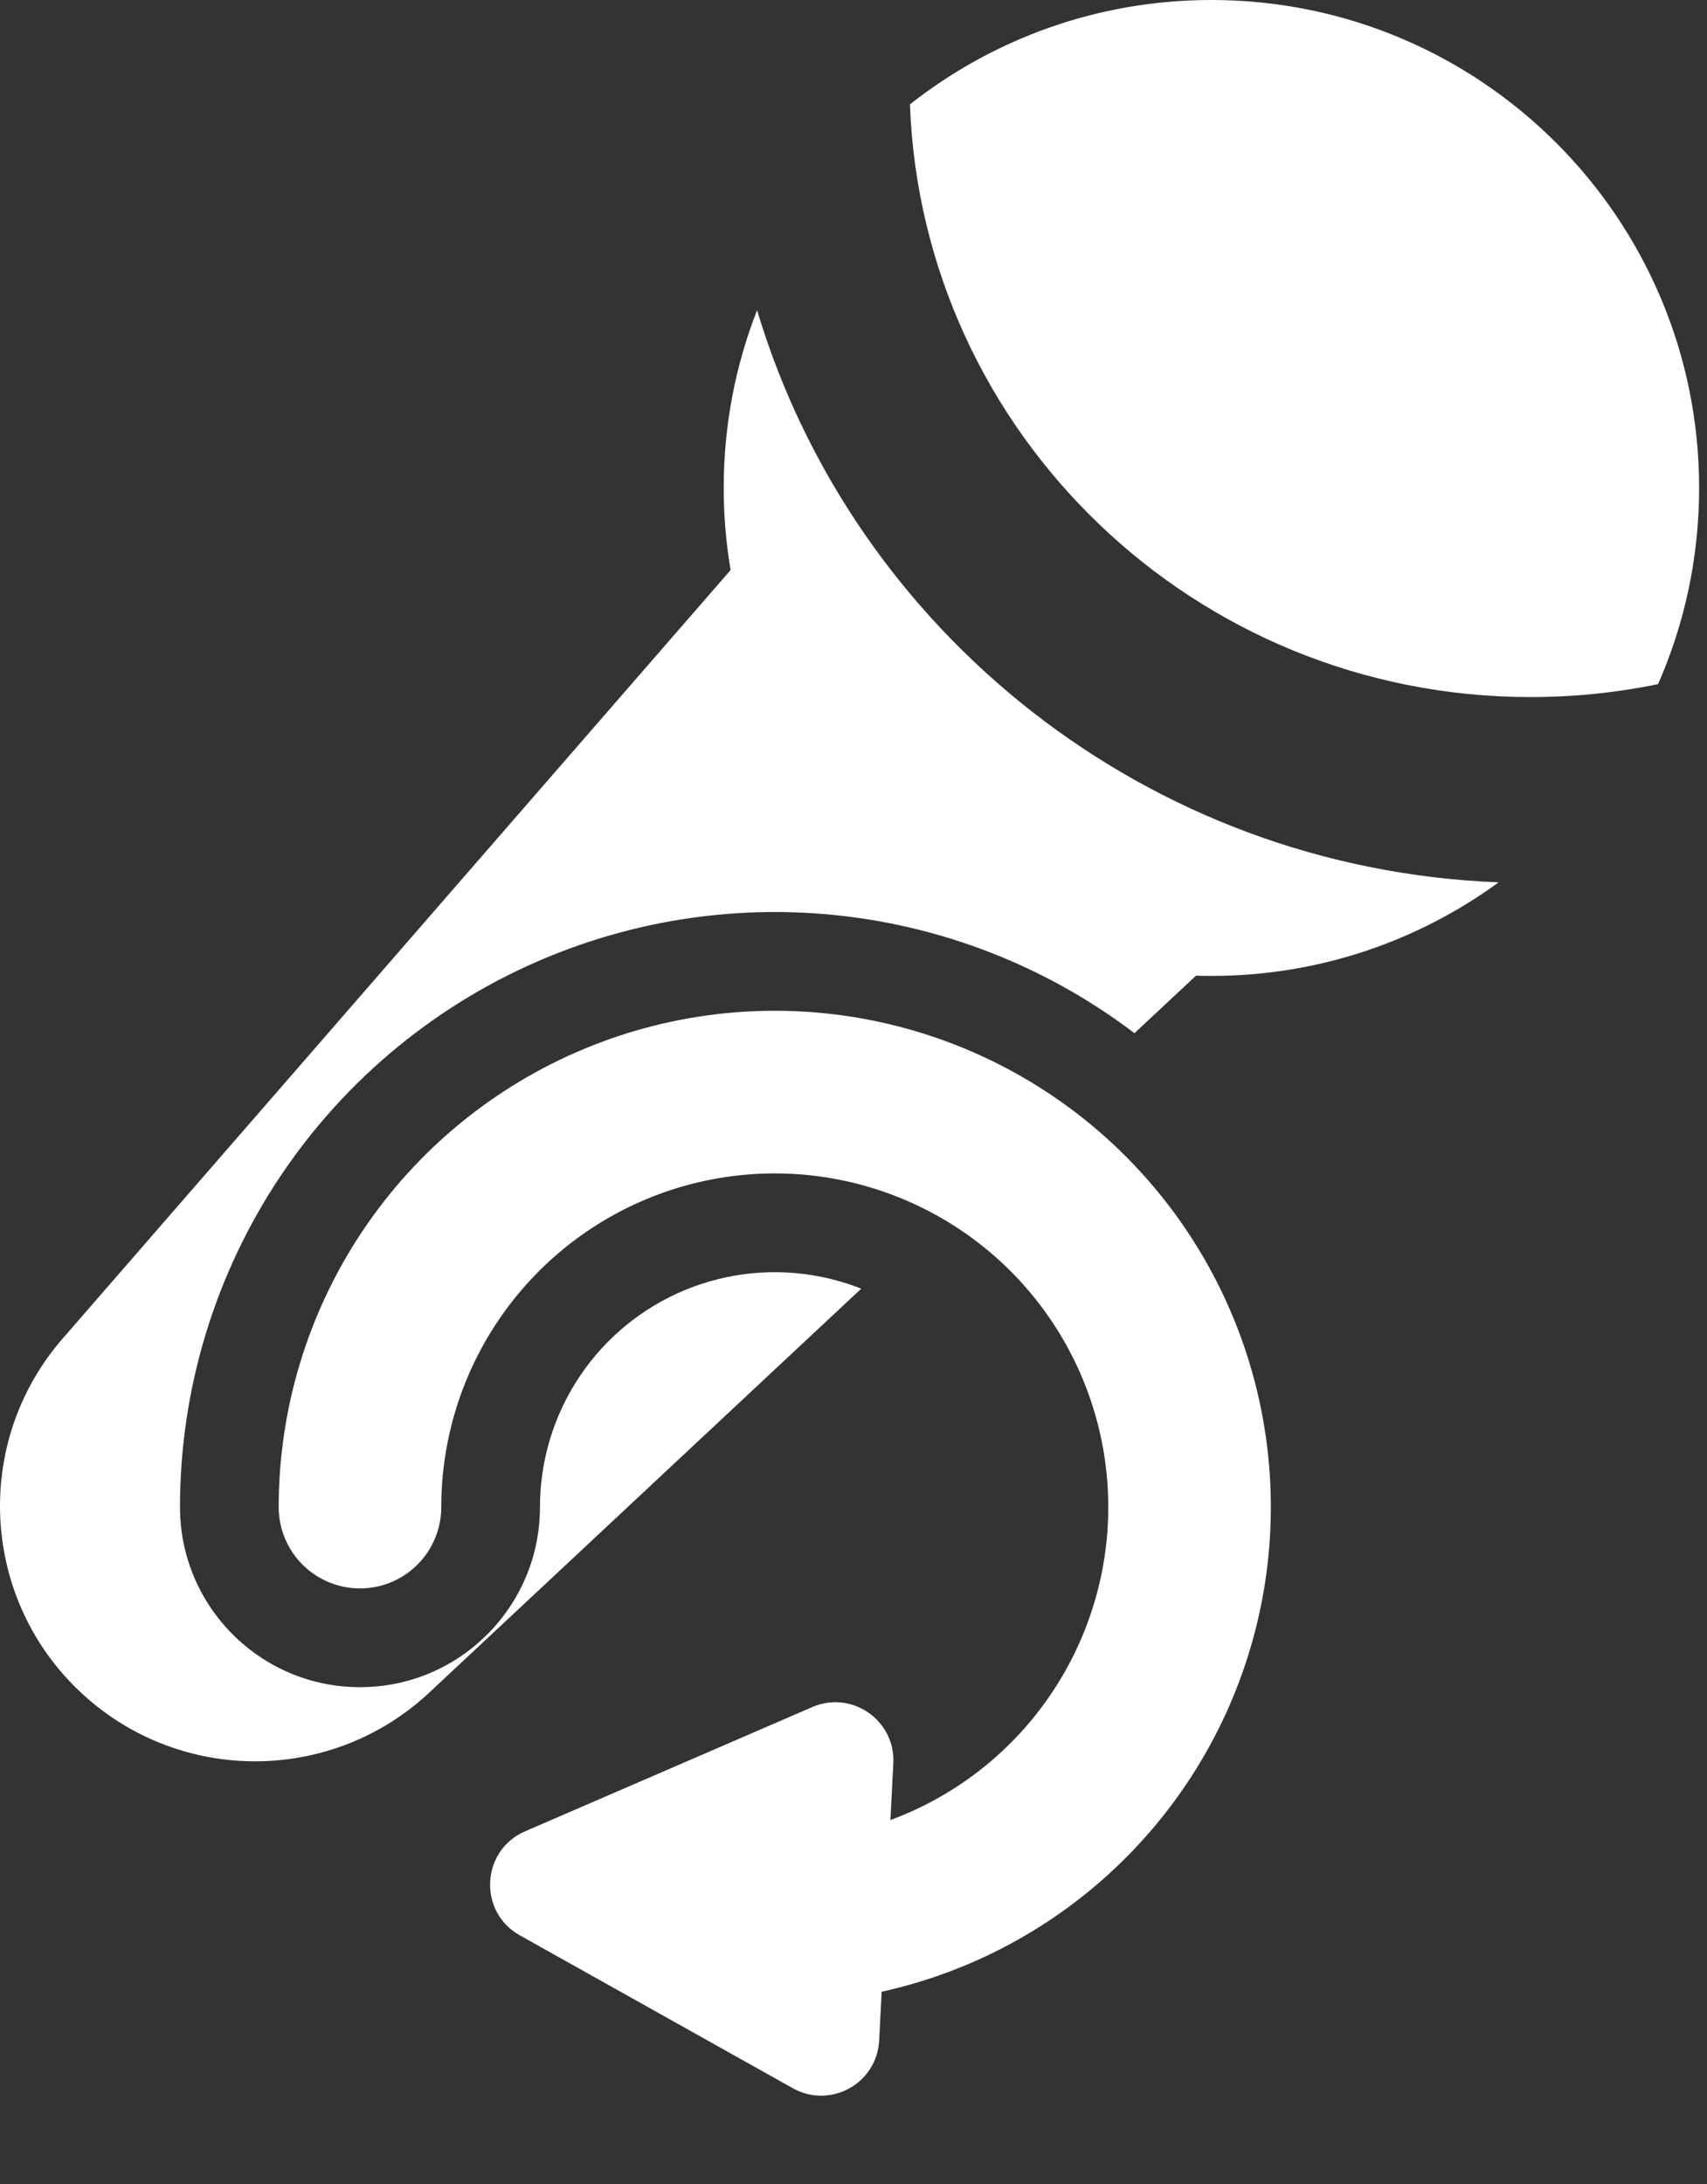 <svg width="147" height="188" viewBox="0 0 147 188" fill="none" xmlns="http://www.w3.org/2000/svg">
<rect x="0" y="0" width="147" height="188" fill="#333333" stroke="none"/>
<path d="M65.196 26.7C73.484 54.37 98.783 74.768 129.054 75.945C122.116 81.009 113.569 84 104.322 84C103.878 84 103.436 83.99 102.996 83.977L97.695 88.93C91.531 84.249 84.362 81.006 76.713 79.484C66.777 77.508 56.478 78.523 47.119 82.399C37.76 86.276 29.761 92.841 24.133 101.264C18.505 109.687 15.5 119.59 15.5 129.721C15.5 138.281 22.44 145.22 31 145.221C39.56 145.221 46.499 138.281 46.5 129.721C46.5 125.722 47.686 121.811 49.908 118.486C52.13 115.161 55.288 112.57 58.982 111.04C62.677 109.51 66.743 109.109 70.665 109.889C71.866 110.128 73.036 110.474 74.164 110.921L36.97 145.684C28.598 153.508 15.617 153.583 7.155 145.856C-1.651 137.815 -2.434 124.216 5.391 115.218L62.917 49.065C62.528 46.767 62.322 44.408 62.322 42C62.322 36.602 63.341 31.441 65.196 26.7ZM104.322 0C127.518 0 146.322 18.804 146.322 42C146.322 48.008 145.057 53.719 142.785 58.887C139.249 59.615 135.582 60 131.822 60C102.841 60 79.411 37.235 78.359 8.983C85.505 3.357 94.522 4.09385e-05 104.322 0Z" fill="white"/>
<path d="M31 129.72C31 122.655 33.095 115.749 37.02 109.875C40.945 104.001 46.524 99.423 53.05 96.719C59.578 94.016 66.76 93.308 73.689 94.686C80.618 96.065 86.982 99.467 91.978 104.462C96.973 109.458 100.375 115.822 101.754 122.751C103.132 129.68 102.425 136.862 99.721 143.389C97.017 149.916 92.439 155.495 86.565 159.42C80.691 163.345 73.785 165.44 66.72 165.44" stroke="white" stroke-width="14" stroke-linecap="round"/>
<path d="M44.762 166.579C41.149 164.556 41.419 159.27 45.219 157.627L69.951 146.932C73.354 145.46 77.118 148.074 76.929 151.776L75.71 175.632C75.52 179.335 71.509 181.551 68.274 179.74L44.762 166.579Z" fill="white"/>
</svg>
